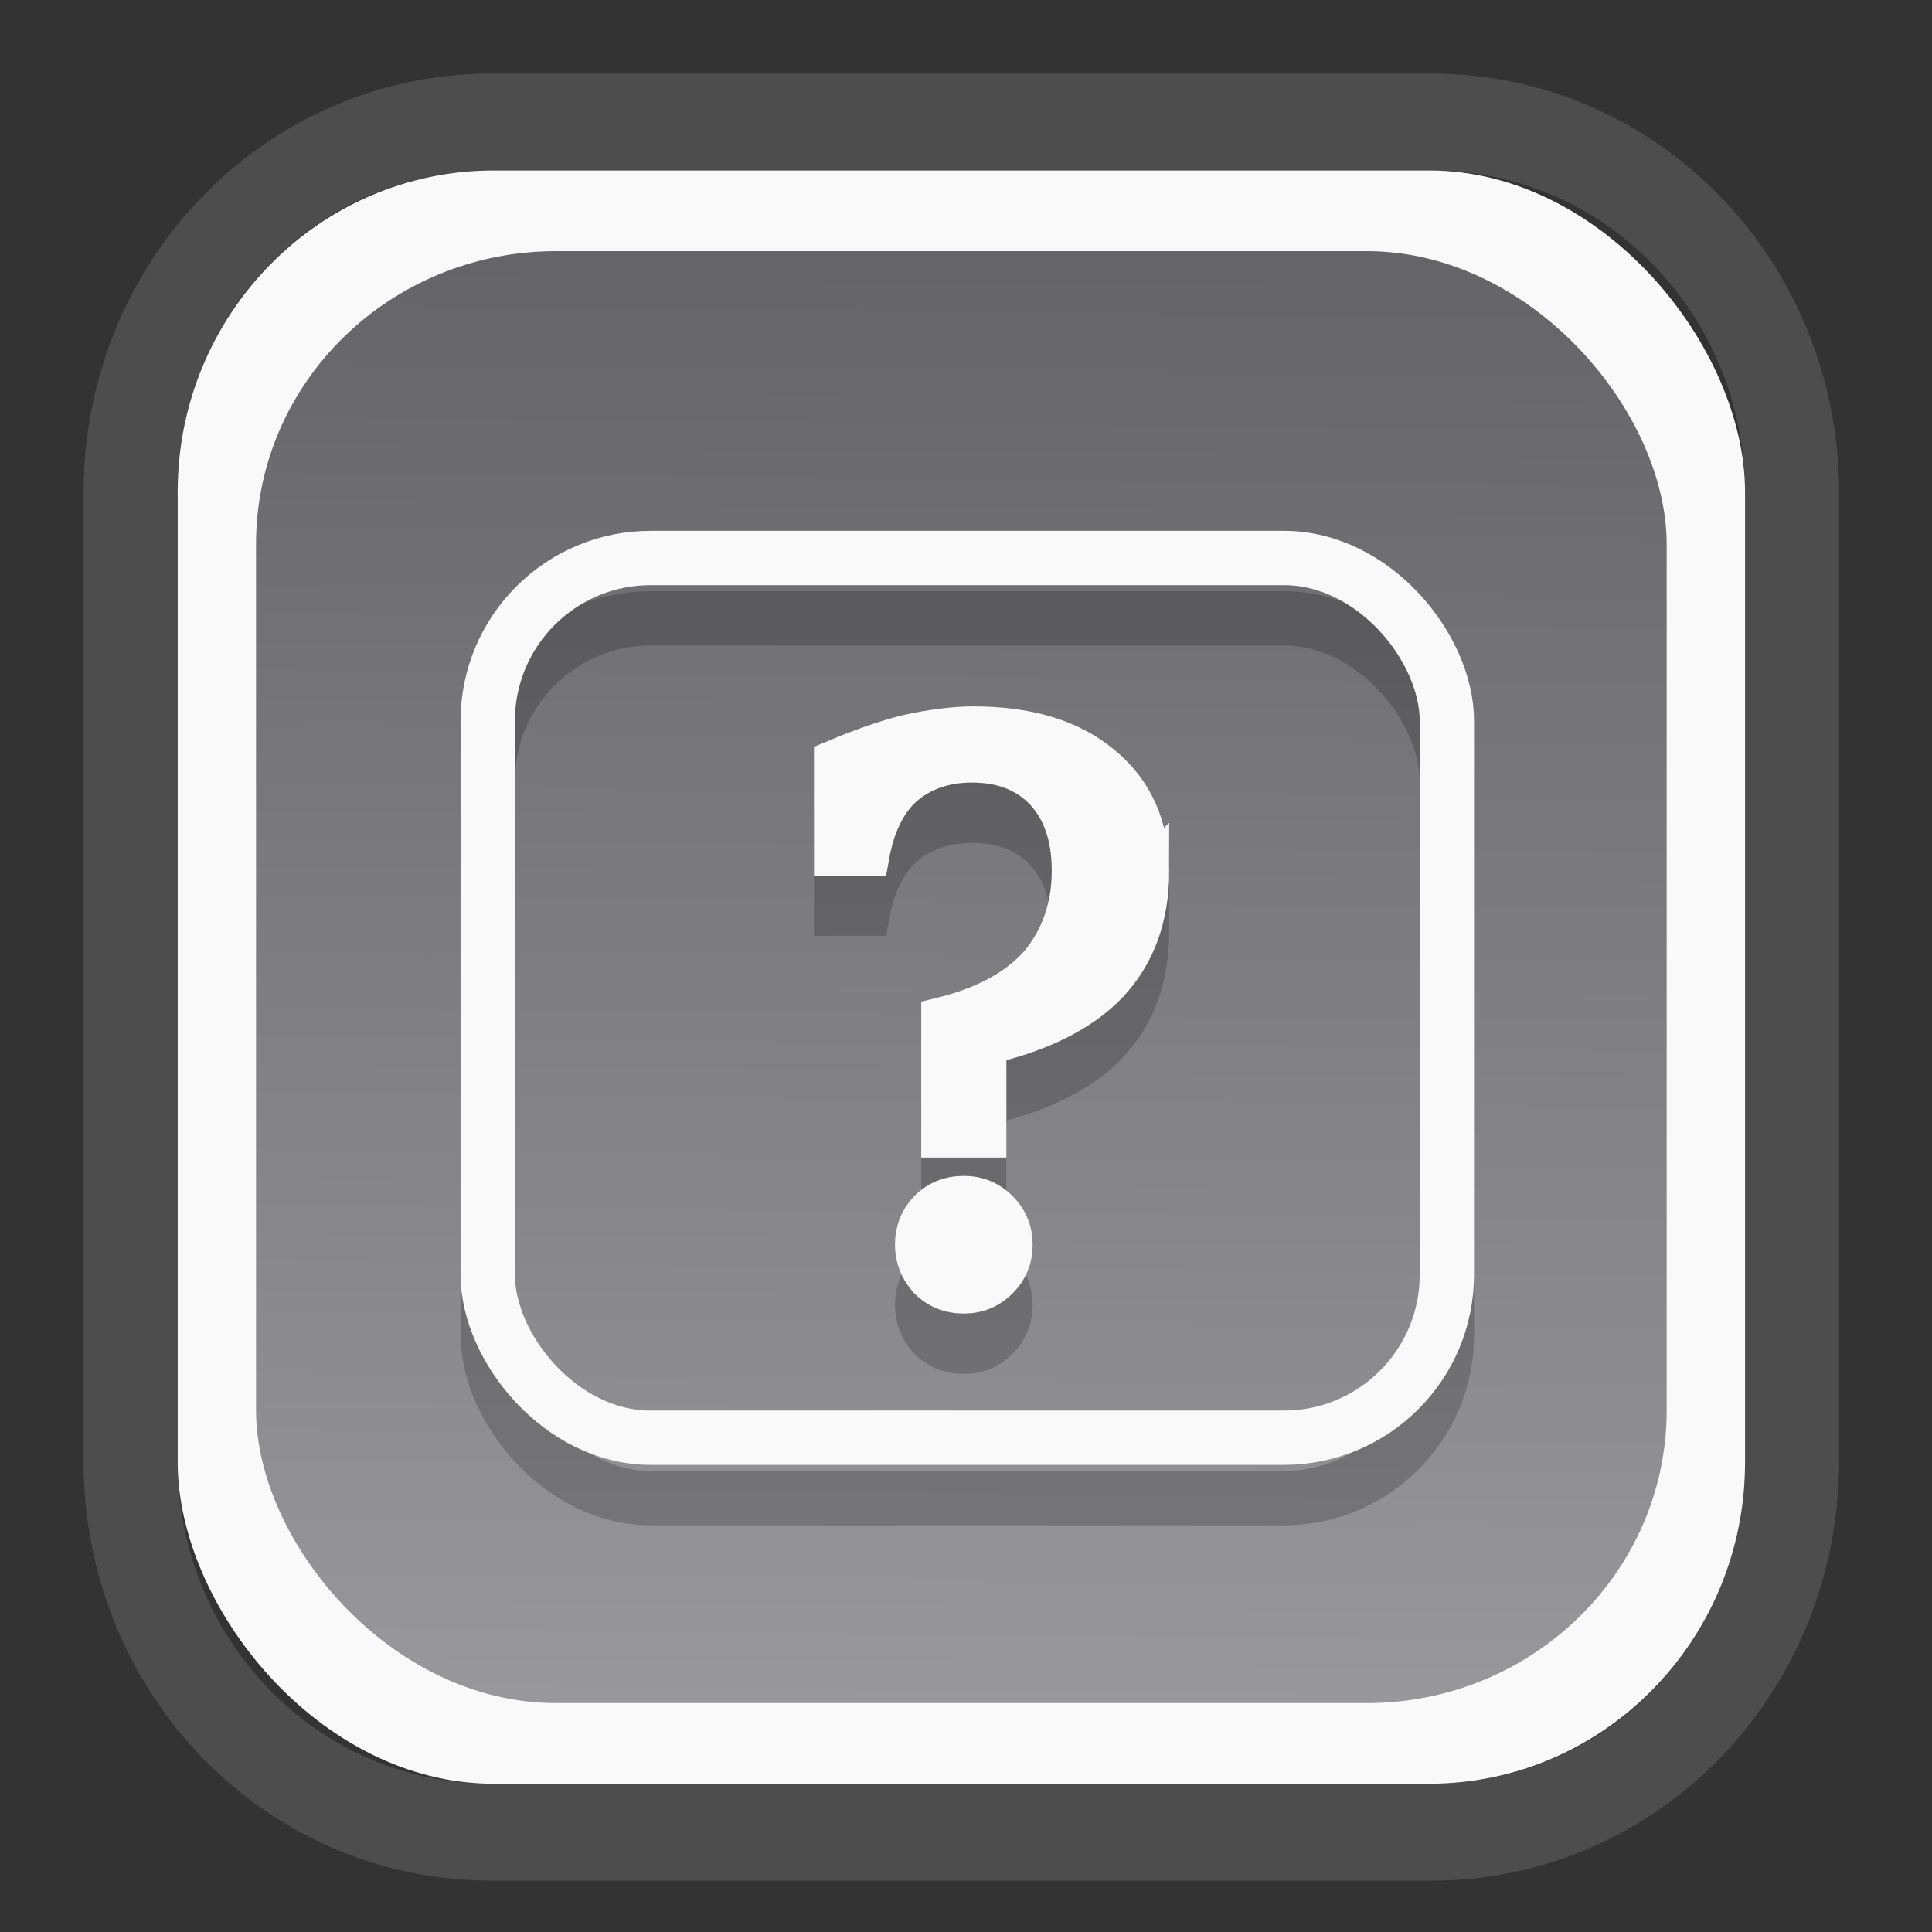 <?xml version="1.0" encoding="UTF-8" standalone="no"?>
<svg
   width="64"
   height="64"
   version="1.1"
   id="svg73"
   sodipodi:docname="kalgebra.svg"
   inkscape:version="1.3.2 (091e20ef0f, 2023-11-25)"
   xmlns:inkscape="http://www.inkscape.org/namespaces/inkscape"
   xmlns:sodipodi="http://sodipodi.sourceforge.net/DTD/sodipodi-0.dtd"
   xmlns:xlink="http://www.w3.org/1999/xlink"
   xmlns="http://www.w3.org/2000/svg"
   xmlns:svg="http://www.w3.org/2000/svg"
   xmlns:rdf="http://www.w3.org/1999/02/22-rdf-syntax-ns#"
   xmlns:cc="http://creativecommons.org/ns#"
   xmlns:dc="http://purl.org/dc/elements/1.1/">
  <rect width="100%" height="100%" fill="#333333" stroke="none"/>
  <sodipodi:namedview
     pagecolor="#f5f7fa"
     bordercolor="#666666"
     borderopacity="1"
     objecttolerance="10"
     gridtolerance="10"
     guidetolerance="10"
     inkscape:pageopacity="0"
     inkscape:pageshadow="2"
     inkscape:window-width="1377"
     inkscape:window-height="886"
     id="namedview75"
     showgrid="false"
     inkscape:zoom="3.1445312"
     inkscape:cx="30.529193"
     inkscape:cy="48.496895"
     inkscape:window-x="55"
     inkscape:window-y="98"
     inkscape:window-maximized="0"
     inkscape:current-layer="g2"
     inkscape:document-rotation="0"
     inkscape:pagecheckerboard="0"
     inkscape:showpageshadow="2"
     inkscape:deskcolor="#d1d1d1" />
  <defs
     id="defs29">
    <linearGradient
       id="linearGradient5"
       inkscape:collect="always">
      <stop
         style="stop-color:#656468;stop-opacity:1;"
         offset="0"
         id="stop5" />
      <stop
         style="stop-color:#98979b;stop-opacity:1;"
         offset="1"
         id="stop6" />
    </linearGradient>
    <inkscape:path-effect
       effect="powerclip"
       id="path-effect1980"
       is_visible="true"
       lpeversion="1"
       inverse="true"
       flatten="false"
       hide_clip="false"
       message="Use fill-rule evenodd on &lt;b&gt;fill and stroke&lt;/b&gt; dialog if no flatten result after convert clip to paths." />
    <clipPath
       clipPathUnits="userSpaceOnUse"
       id="clipPath1976">
      <rect
         x="9.678"
         y="9.925"
         width="43.343"
         height="44.613"
         rx="8.669"
         ry="8.923"
         fill="url(#linearGradient862)"
         stroke-width="2.968"
         id="rect1978"
         style="display:none;fill:#333333;fill-opacity:1"
         d="m 18.347,9.925 h 26.005 c 4.803,0 8.669,3.98 8.669,8.923 v 26.767 c 0,4.943 -3.866,8.923 -8.669,8.923 h -26.005 c -4.803,0 -8.669,-3.98 -8.669,-8.923 V 18.848 c 0,-4.943 3.866,-8.923 8.669,-8.923 z" />
      <path
         id="lpe_path-effect1980"
         style="fill:#333333;fill-opacity:1"
         class="powerclip"
         d="M 2.076,2.246 H 60.624 V 62.217 H 2.076 Z M 18.347,9.925 c -4.803,0 -8.669,3.98 -8.669,8.923 v 26.767 c 0,4.943 3.866,8.923 8.669,8.923 h 26.005 c 4.803,0 8.669,-3.98 8.669,-8.923 V 18.848 c 0,-4.943 -3.866,-8.923 -8.669,-8.923 z" />
    </clipPath>
    <linearGradient
       inkscape:collect="always"
       xlink:href="#linearGradient5"
       id="linearGradient6"
       x1="33.786"
       y1="12.971"
       x2="33.376"
       y2="52.289"
       gradientUnits="userSpaceOnUse"
       gradientTransform="matrix(1.1,0,0,1.1,-3.185,-3.234)" />
    <linearGradient
       id="d"
       y1="1050.34"
       y2="1038.36"
       gradientUnits="userSpaceOnUse"
       x2="0"
       gradientTransform="matrix(-2.577,0,0,2.581,52,-2661.74)">
      <stop
         stop-color="#c61423"
         id="stop7" />
      <stop
         offset="1"
         stop-color="#dc2b41"
         id="stop8" />
    </linearGradient>
  </defs>
  <g
     id="g877"
     transform="matrix(1.1,0,0,1.1,-3.185,-3.207)">
    <path
       d="m 18.347,7.246 c -6.244,0 -11.271,5.174 -11.271,11.602 v 26.767 c 0,6.427 5.027,11.602 11.271,11.602 h 26.005 c 6.244,0 11.271,-5.174 11.271,-11.602 V 18.848 c 0,-6.427 -5.027,-11.602 -11.271,-11.602 z"
       fill="url(#linearGradient910)"
       stroke-width="3.324"
       id="path33"
       style="fill:#4d4d4d;fill-opacity:1"
       clip-path="url(#clipPath1976)"
       inkscape:path-effect="#path-effect1980"
       inkscape:original-d="m 18.347203,7.2464043 c -6.244452,0 -11.2714308,5.1741617 -11.2714308,11.6016437 v 26.767119 c 0,6.427394 5.0268918,11.601644 11.2714308,11.601644 h 26.005262 c 6.244452,0 11.271431,-5.174161 11.271431,-11.601644 V 18.848048 c 0,-6.427393 -5.026893,-11.6016437 -11.271431,-11.6016437 z"
       transform="matrix(1.089,0,0,1.089,-2.294,-2.759)" />
    <rect
       x="8.246"
       y="8.049"
       width="47.201"
       height="48.584"
       rx="9.512"
       ry="9.678"
       fill="url(#linearGradient862)"
       stroke-width="3.232"
       id="rect35-7"
       style="opacity:1;fill:#f9f9f9;fill-opacity:1" />
    <rect
       x="10.606"
       y="10.479"
       width="42.481"
       height="43.725"
       rx="9.034"
       ry="8.82"
       fill="url(#linearGradient862)"
       stroke-width="2.909"
       id="rect35-7-3"
       style="fill:url(#linearGradient6)" />
    <g
       id="g13"
       transform="matrix(0.596,0,0,0.596,13.922,17.032)" />
    <path
       style="fill:#f5f7fa;stroke-width:0.204;fill-opacity:1"
       d=""
       id="path3" />
    <g
       id="g2"
       transform="translate(0,1.818)"
       style="stroke:#000000;opacity:0.2">
      <rect
         style="opacity:1;fill:none;stroke:#000000;stroke-width:1.636;stroke-dasharray:none"
         id="rect1-0"
         width="28.885"
         height="26.494"
         x="17.583"
         y="19.719"
         rx="4.909"
         ry="4.909" />
      <path
         d="m 37.5,29.152 q 0,2.055 -1.22,3.365 -1.22,1.287 -3.682,1.852 v 2.801 h -1.355 v -3.614 q 1.942,-0.474 2.936,-1.581 0.994,-1.175 0.994,-2.846 0,-1.513 -0.813,-2.394 -0.813,-0.858 -2.191,-0.858 -1.242,0 -2.078,0.723 -0.768,0.7 -1.016,2.078 h -1.062 v -2.869 q 1.287,-0.542 2.213,-0.768 1.129,-0.248 1.988,-0.248 2.462,0 3.862,1.175 1.423,1.175 1.423,3.185 z m -4.54,10.209 q 0.429,0.429 0.429,1.039 0,0.61 -0.429,1.039 -0.429,0.429 -1.039,0.429 -0.632,0 -1.062,-0.429 -0.407,-0.452 -0.407,-1.039 0,-0.61 0.407,-1.039 0.429,-0.429 1.062,-0.429 0.61,0 1.039,0.429 z"
         id="text1-2"
         style="font-size:22.587px;font-family:'DejaVu Math TeX Gyre';-inkscape-font-specification:'DejaVu Math TeX Gyre';fill:#000000;stroke:#000000;stroke-width:1.21"
         aria-label="?" />
    </g>
    <g
       id="g1">
      <rect
         style="opacity:1;fill:none;stroke:#f9f9f9;stroke-width:1.636;stroke-dasharray:none"
         id="rect1"
         width="28.885"
         height="26.494"
         x="17.583"
         y="19.719"
         rx="4.909"
         ry="4.909" />
      <path
         d="m 37.5,29.152 q 0,2.055 -1.22,3.365 -1.22,1.287 -3.682,1.852 v 2.801 h -1.355 v -3.614 q 1.942,-0.474 2.936,-1.581 0.994,-1.175 0.994,-2.846 0,-1.513 -0.813,-2.394 -0.813,-0.858 -2.191,-0.858 -1.242,0 -2.078,0.723 -0.768,0.7 -1.016,2.078 h -1.062 v -2.869 q 1.287,-0.542 2.213,-0.768 1.129,-0.248 1.988,-0.248 2.462,0 3.862,1.175 1.423,1.175 1.423,3.185 z m -4.54,10.209 q 0.429,0.429 0.429,1.039 0,0.61 -0.429,1.039 -0.429,0.429 -1.039,0.429 -0.632,0 -1.062,-0.429 -0.407,-0.452 -0.407,-1.039 0,-0.61 0.407,-1.039 0.429,-0.429 1.062,-0.429 0.61,0 1.039,0.429 z"
         id="text1"
         style="font-size:22.587px;font-family:'DejaVu Math TeX Gyre';-inkscape-font-specification:'DejaVu Math TeX Gyre';fill:#f9f9f9;stroke:#f9f9f9;stroke-width:1.21"
         aria-label="?" />
    </g>
  </g>
</svg>
